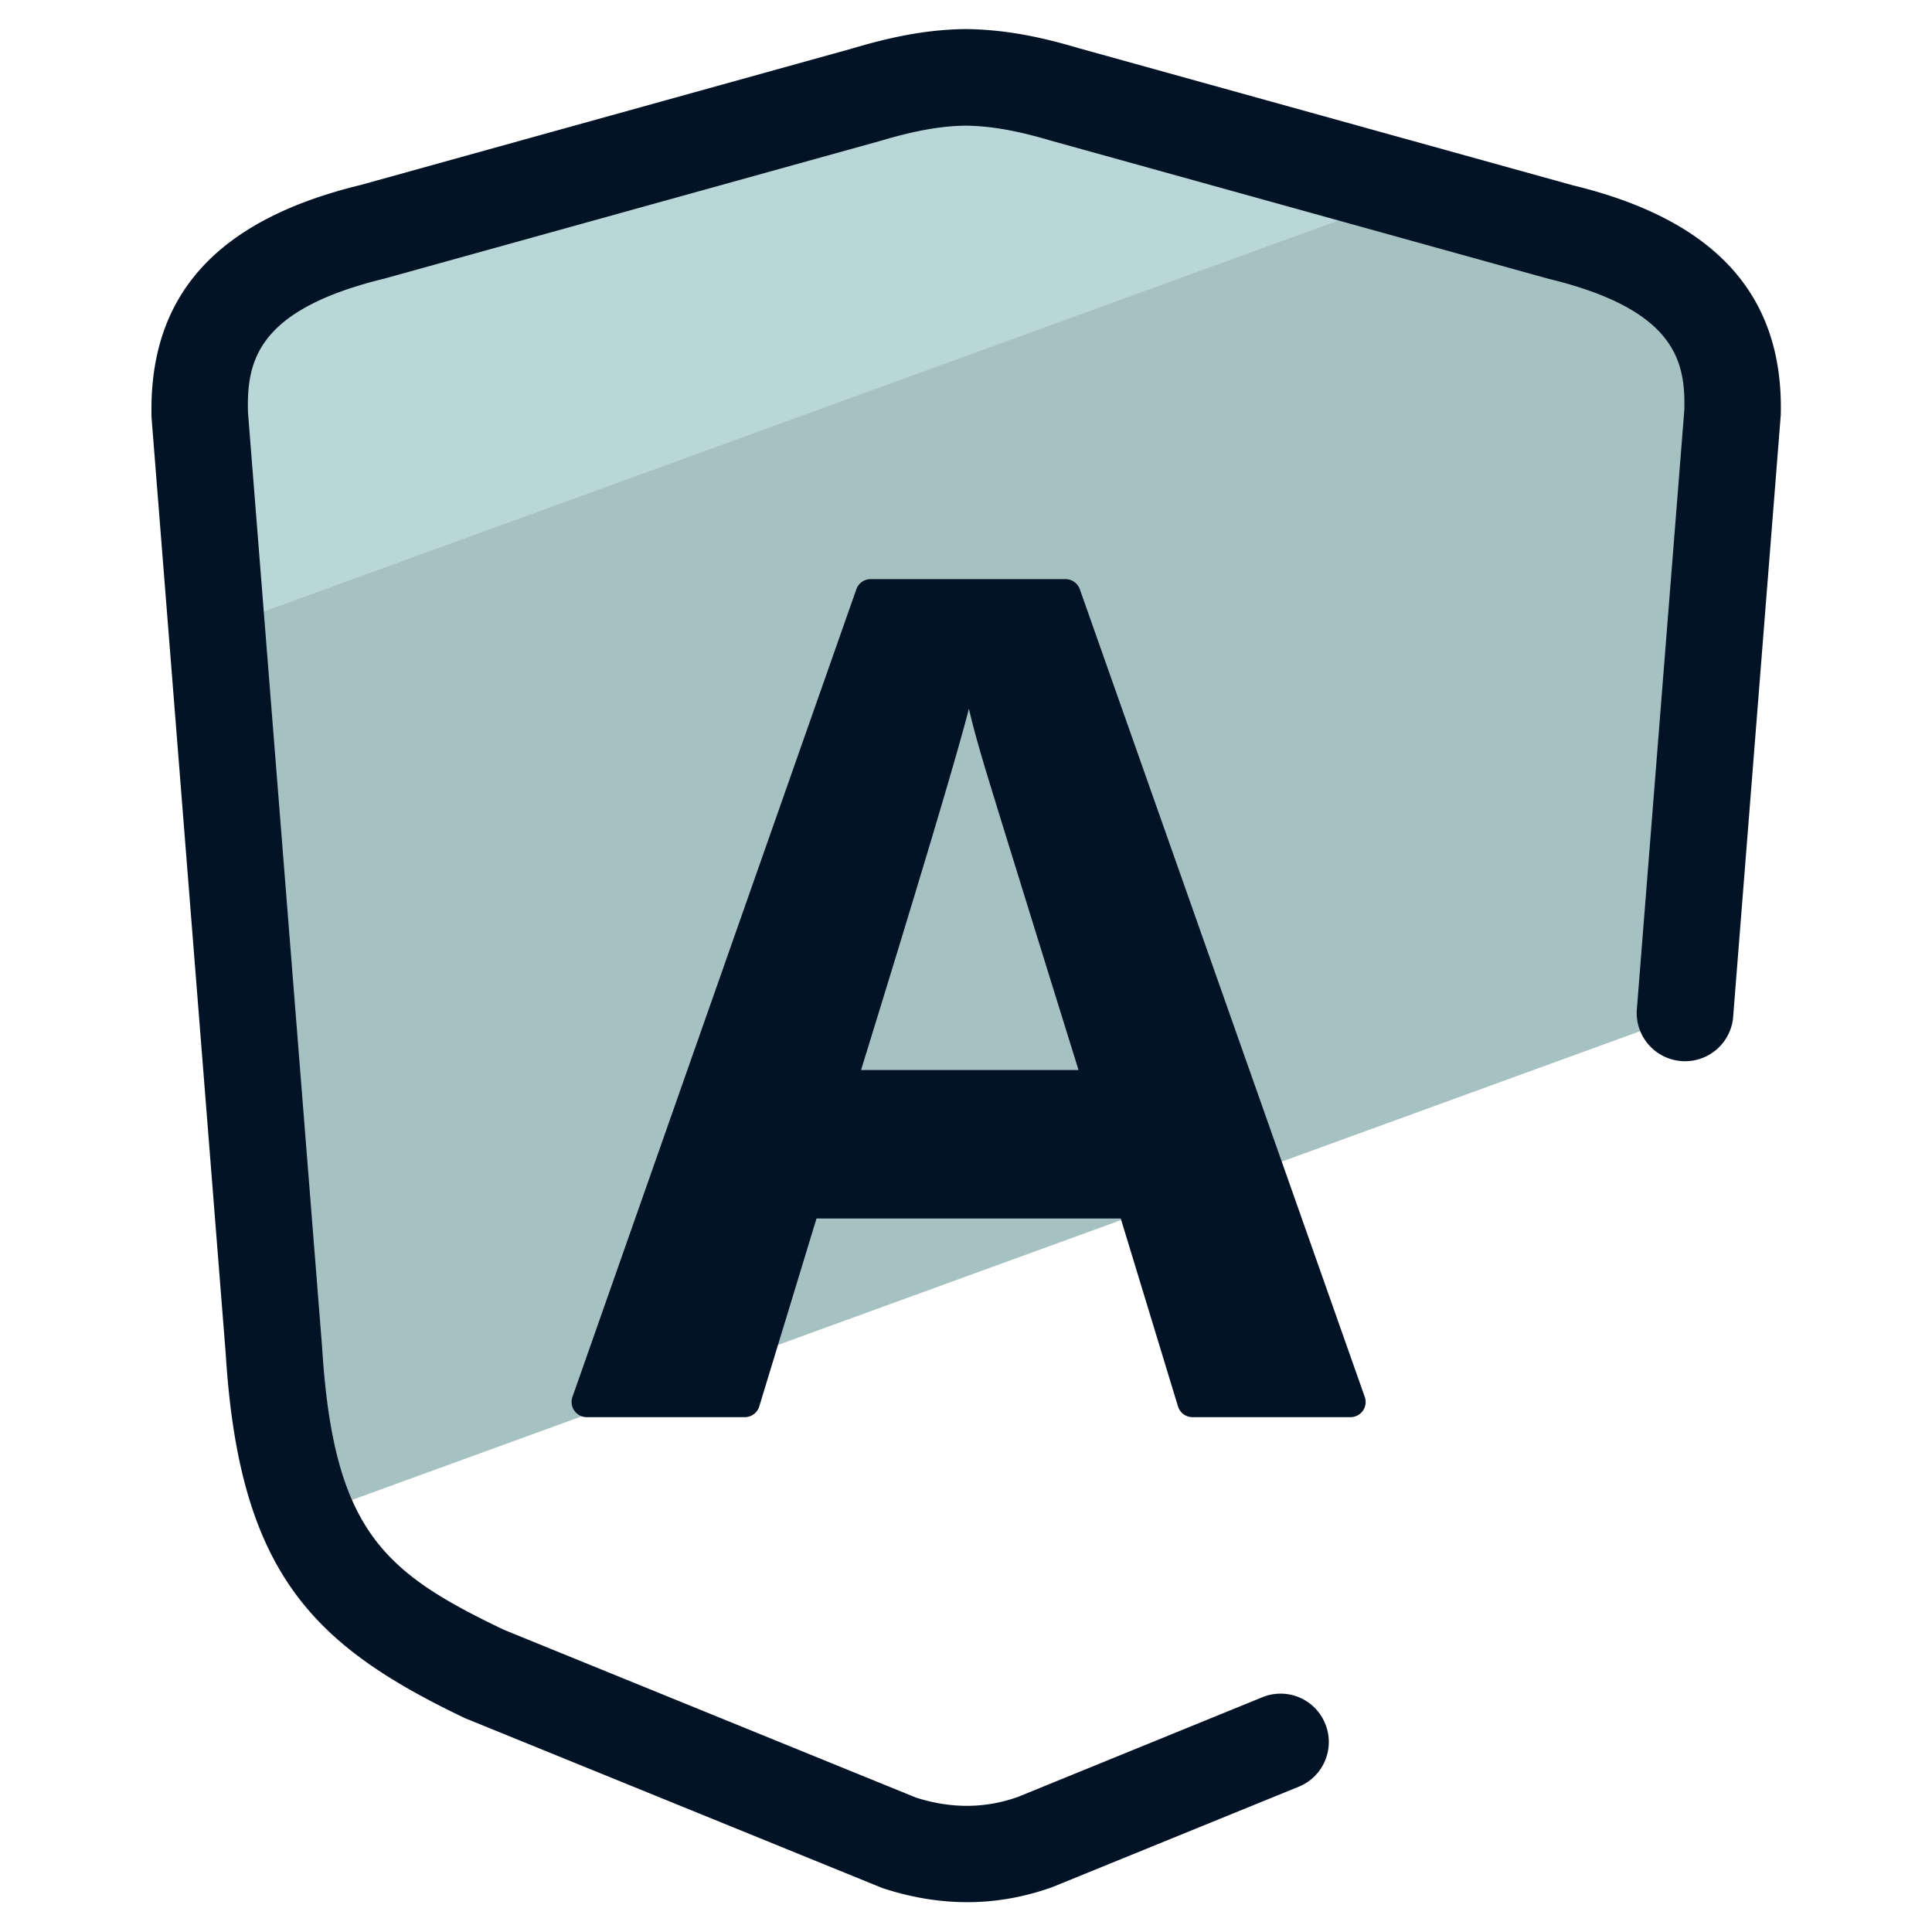 <svg xmlns="http://www.w3.org/2000/svg" version="1" viewBox="0 0 50 50"><path fill="#A6C1C2" d="M44.836 10.712l-1.23 15.553-35.669 12.98c-.468-1.082-.736-2.451-.849-4.286L5.166 10.712c-.06-2.382 1.126-3.897 4.469-4.711l12.816-3.559c.918-.277 1.723-.433 2.555-.442.831.009 1.637.165 2.555.442l12.808 3.559c3.35.814 4.528 2.329 4.467 4.711z"/><path fill="#B9D7D9" d="M36.661 4.97L5.608 16.271l-.442-5.559c-.06-2.382 1.126-3.897 4.469-4.711l12.816-3.559c.918-.277 1.723-.433 2.555-.442.831.009 1.637.165 2.555.442l9.1 2.528z"/><g fill="#031326"><path d="M27.946 15.25a.394.394 0 00-.371-.262h-5.042a.392.392 0 00-.371.263l-7.347 20.901c-.09.256.1.524.371.524h4.088a.392.392 0 00.376-.279l1.481-4.862h7.874l1.481 4.862c.05.166.203.279.376.279h4.087a.392.392 0 00.371-.524L27.946 15.25zm-5.662 12.442c1.536-4.974 2.467-8.091 2.792-9.352.079.355.209.837.391 1.448.182.611.997 3.245 2.445 7.904h-5.628z"/><path d="M40.705 4.796L27.912 1.245c-1.107-.33-2-.482-2.924-.493-.895.011-1.788.163-2.873.486L9.339 4.786c-3.728.904-5.5 2.852-5.417 6.021l1.92 24.232c.352 5.669 2.254 7.546 6.19 9.426l10.805 4.398c.74.243 1.472.365 2.195.365.748 0 1.487-.131 2.218-.396l6.361-2.592c.64-.26.946-.989.686-1.629a1.246 1.246 0 00-1.622-.689l-.007.003-6.314 2.575c-.865.313-1.762.307-2.655.019L13.044 42.18c-3.115-1.489-4.413-2.566-4.708-7.316L6.418 10.676c-.034-1.312.209-2.661 3.55-3.471L22.806 3.64c.876-.261 1.558-.38 2.182-.388.653.008 1.334.127 2.234.395l12.854 3.568c3.301.8 3.544 2.148 3.514 3.395l-1.232 15.556a1.251 1.251 0 002.492.198l1.236-15.623c.08-3.104-1.693-5.052-5.381-5.945z"/></g></svg>